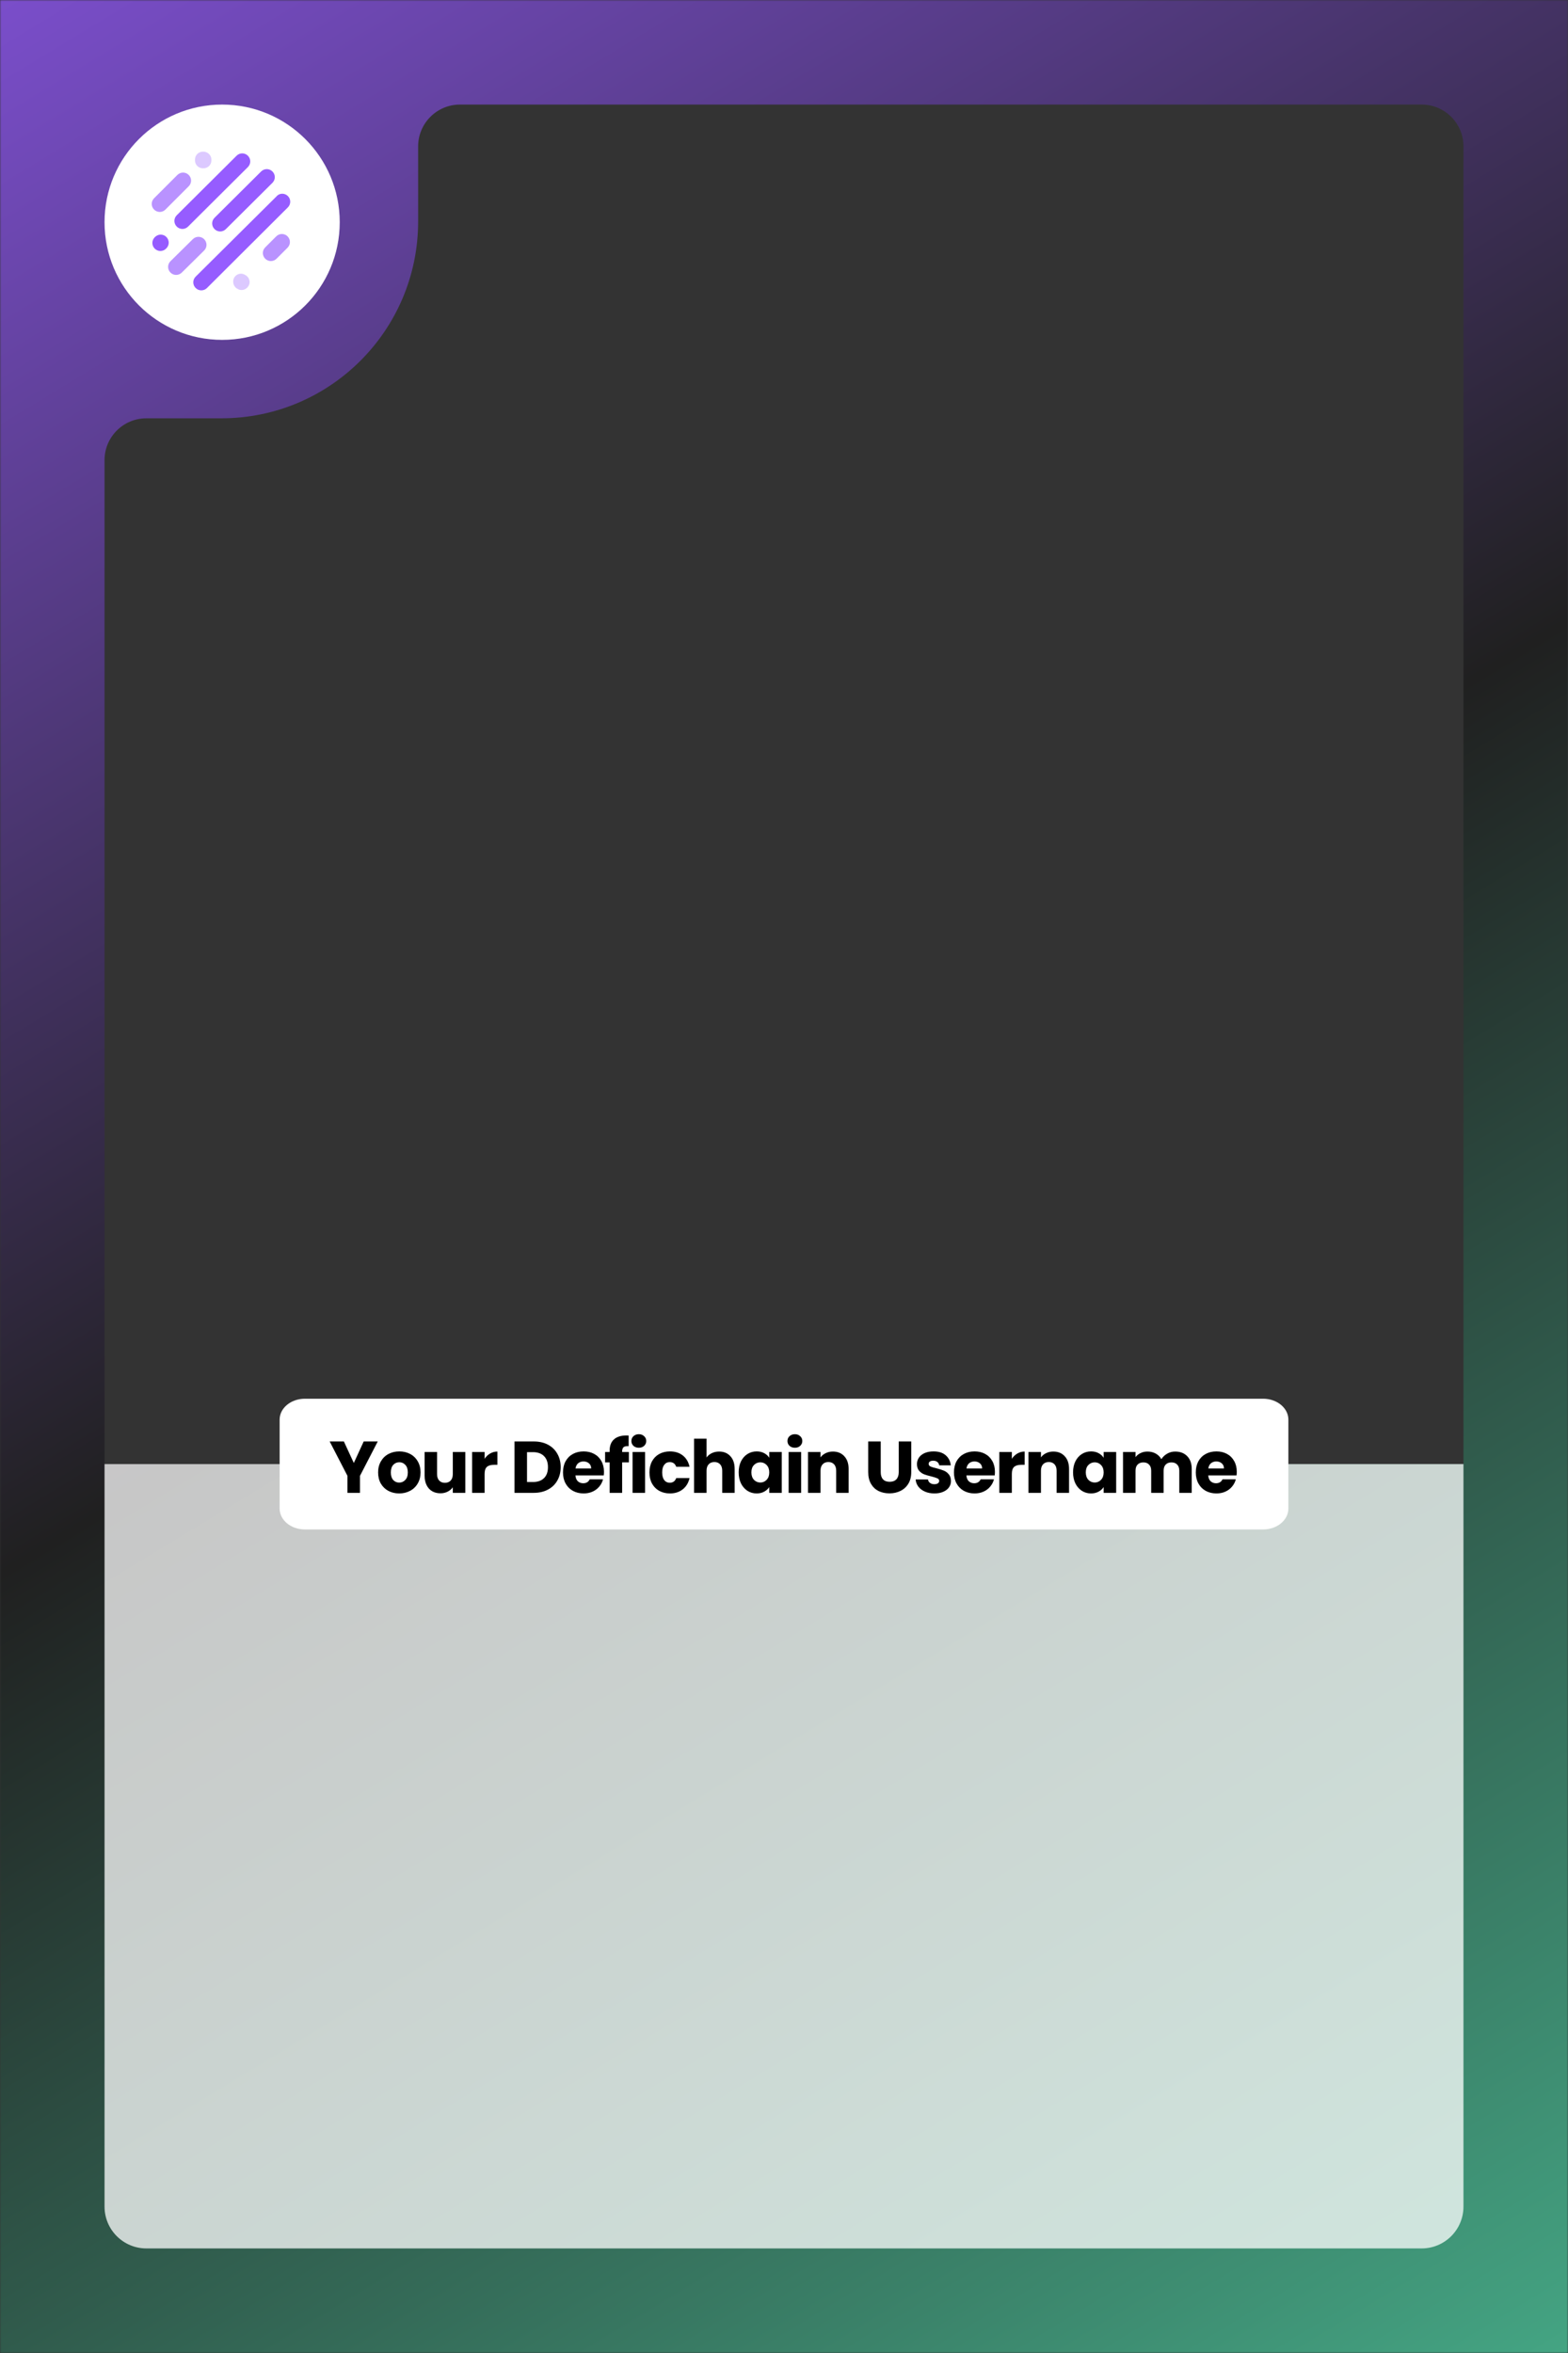 <svg width="600" height="900" viewBox="0 0 600 900" fill="none" xmlns="http://www.w3.org/2000/svg">
<rect x="0" y="0" width="600" height="900" fill="#333333" stroke="none"/>
<g clip-path="url(#clip0_1_2)">
<mask id="mask0_1_2" style="mask-type:luminance" maskUnits="userSpaceOnUse" x="0" y="0" width="600" height="900">
<path d="M600 0H0V900H600V0Z" fill="white"/>
</mask>
<g mask="url(#mask0_1_2)">
<path fill-rule="evenodd" clip-rule="evenodd" d="M0 0H600V900H0V0ZM544 40H176C167.169 40 160.009 47.155 160 55.984V56V84.724C160 126.298 126.298 160 84.724 160H40H56C47.163 160 40 167.163 40 176V560H560V56C560 47.163 552.837 40 544 40Z" fill="url(#paint0_linear_1_2)"/>
<path d="M40 560H560V844C560 852.837 552.837 860 544 860H56C47.163 860 40 852.837 40 844V560Z" fill="white" fill-opacity="0.75"/>
<path d="M483.35 535H116.65C111.32 535 107 538.582 107 543V577C107 581.418 111.32 585 116.65 585H483.35C488.68 585 493 581.418 493 577V543C493 538.582 488.68 535 483.35 535Z" fill="white"/>
<path d="M130 85C130 60.147 109.853 40 85 40C60.147 40 40 60.147 40 85C40 109.853 60.147 130 85 130C109.853 130 130 109.853 130 85Z" fill="white"/>
</g>
<g clip-path="url(#clip1_1_2)">
<path fill-rule="evenodd" clip-rule="evenodd" d="M63.661 90.643C64.866 91.848 64.866 93.775 63.661 94.98L63.541 95.1C62.336 96.305 60.409 96.305 59.205 95.1C58 93.895 58 91.968 59.205 90.764L59.325 90.643C60.529 89.439 62.457 89.439 63.661 90.643Z" fill="#965CFF"/>
<path fill-rule="evenodd" clip-rule="evenodd" d="M78.116 91.486C79.32 92.691 79.32 94.618 78.116 95.823L69.564 104.255C68.359 105.459 66.432 105.459 65.227 104.255C64.023 103.05 64.023 101.123 65.227 99.918L73.779 91.486C74.984 90.282 76.911 90.282 78.116 91.486Z" fill="#B992FF"/>
<path fill-rule="evenodd" clip-rule="evenodd" d="M89.68 106.061C90.643 104.616 92.57 104.255 93.895 105.218L94.136 105.339C95.582 106.302 95.943 108.23 94.98 109.555C94.016 111 92.089 111.361 90.764 110.398L90.523 110.277C89.198 109.314 88.836 107.507 89.68 106.061Z" fill="#DCC9FF"/>
<path fill-rule="evenodd" clip-rule="evenodd" d="M110.036 90.402C111.241 91.607 111.241 93.534 110.036 94.739L105.82 98.955C104.616 100.159 102.689 100.159 101.484 98.955C100.28 97.75 100.28 95.823 101.484 94.618L105.7 90.402C106.905 89.198 108.832 89.198 110.036 90.402Z" fill="#B992FF"/>
<path fill-rule="evenodd" clip-rule="evenodd" d="M110.157 74.984C111.361 76.189 111.361 78.116 110.157 79.32L79.2 110.157C77.996 111.361 76.068 111.361 74.864 110.157C73.659 108.952 73.659 107.025 74.864 105.82L105.82 75.105C106.905 73.78 108.952 73.78 110.157 74.984Z" fill="#965CFF"/>
<path fill-rule="evenodd" clip-rule="evenodd" d="M104.255 65.589C105.459 66.793 105.459 68.721 104.255 69.925L86.427 87.632C85.223 88.836 83.296 88.836 82.091 87.632C80.886 86.427 80.886 84.5 82.091 83.296L99.918 65.589C101.123 64.384 103.05 64.384 104.255 65.589Z" fill="#965CFF"/>
<path fill-rule="evenodd" clip-rule="evenodd" d="M94.859 59.566C96.064 60.77 96.064 62.698 94.859 63.902L71.973 86.668C70.768 87.873 68.841 87.873 67.636 86.668C66.432 85.464 66.432 83.536 67.636 82.332L90.523 59.566C91.727 58.361 93.654 58.361 94.859 59.566Z" fill="#965CFF"/>
<path fill-rule="evenodd" clip-rule="evenodd" d="M72.214 66.914C73.418 68.118 73.418 70.046 72.214 71.25L63.3 80.164C62.096 81.368 60.168 81.368 58.964 80.164C57.759 78.959 57.759 77.032 58.964 75.827L67.877 66.914C69.082 65.709 71.009 65.709 72.214 66.914Z" fill="#B992FF"/>
<path fill-rule="evenodd" clip-rule="evenodd" d="M77.754 58C79.441 58 80.886 59.325 80.886 61.011V61.373C80.886 63.059 79.561 64.384 77.754 64.384C75.948 64.384 74.623 63.059 74.623 61.373V61.011C74.623 59.325 75.948 58 77.754 58Z" fill="#DCC9FF"/>
</g>
<path d="M144.547 551.344L137.743 564.504V571H132.955V564.504L126.151 551.344H131.583L135.391 559.576L139.171 551.344H144.547ZM152.748 571.224C151.217 571.224 149.836 570.897 148.604 570.244C147.391 569.591 146.429 568.657 145.72 567.444C145.029 566.231 144.684 564.812 144.684 563.188C144.684 561.583 145.039 560.173 145.748 558.96C146.457 557.728 147.428 556.785 148.66 556.132C149.892 555.479 151.273 555.152 152.804 555.152C154.335 555.152 155.716 555.479 156.948 556.132C158.18 556.785 159.151 557.728 159.86 558.96C160.569 560.173 160.924 561.583 160.924 563.188C160.924 564.793 160.56 566.212 159.832 567.444C159.123 568.657 158.143 569.591 156.892 570.244C155.66 570.897 154.279 571.224 152.748 571.224ZM152.748 567.08C153.663 567.08 154.437 566.744 155.072 566.072C155.725 565.4 156.052 564.439 156.052 563.188C156.052 561.937 155.735 560.976 155.1 560.304C154.484 559.632 153.719 559.296 152.804 559.296C151.871 559.296 151.096 559.632 150.48 560.304C149.864 560.957 149.556 561.919 149.556 563.188C149.556 564.439 149.855 565.4 150.452 566.072C151.068 566.744 151.833 567.08 152.748 567.08ZM178.052 555.376V571H173.264V568.872C172.779 569.563 172.116 570.123 171.276 570.552C170.455 570.963 169.54 571.168 168.532 571.168C167.337 571.168 166.283 570.907 165.368 570.384C164.453 569.843 163.744 569.068 163.24 568.06C162.736 567.052 162.484 565.867 162.484 564.504V555.376H167.244V563.86C167.244 564.905 167.515 565.717 168.056 566.296C168.597 566.875 169.325 567.164 170.24 567.164C171.173 567.164 171.911 566.875 172.452 566.296C172.993 565.717 173.264 564.905 173.264 563.86V555.376H178.052ZM185.439 557.98C185.999 557.121 186.699 556.449 187.539 555.964C188.379 555.46 189.313 555.208 190.339 555.208V560.276H189.023C187.829 560.276 186.933 560.537 186.335 561.06C185.738 561.564 185.439 562.46 185.439 563.748V571H180.651V555.376H185.439V557.98ZM204.245 551.344C206.317 551.344 208.128 551.755 209.677 552.576C211.227 553.397 212.421 554.555 213.261 556.048C214.12 557.523 214.549 559.231 214.549 561.172C214.549 563.095 214.12 564.803 213.261 566.296C212.421 567.789 211.217 568.947 209.649 569.768C208.1 570.589 206.299 571 204.245 571H196.881V551.344H204.245ZM203.937 566.856C205.748 566.856 207.157 566.361 208.165 565.372C209.173 564.383 209.677 562.983 209.677 561.172C209.677 559.361 209.173 557.952 208.165 556.944C207.157 555.936 205.748 555.432 203.937 555.432H201.669V566.856H203.937ZM231.113 562.936C231.113 563.384 231.085 563.851 231.029 564.336H220.193C220.268 565.307 220.576 566.053 221.117 566.576C221.677 567.08 222.359 567.332 223.161 567.332C224.356 567.332 225.187 566.828 225.653 565.82H230.749C230.488 566.847 230.012 567.771 229.321 568.592C228.649 569.413 227.8 570.057 226.773 570.524C225.747 570.991 224.599 571.224 223.329 571.224C221.799 571.224 220.436 570.897 219.241 570.244C218.047 569.591 217.113 568.657 216.441 567.444C215.769 566.231 215.433 564.812 215.433 563.188C215.433 561.564 215.76 560.145 216.413 558.932C217.085 557.719 218.019 556.785 219.213 556.132C220.408 555.479 221.78 555.152 223.329 555.152C224.841 555.152 226.185 555.469 227.361 556.104C228.537 556.739 229.452 557.644 230.105 558.82C230.777 559.996 231.113 561.368 231.113 562.936ZM226.213 561.676C226.213 560.855 225.933 560.201 225.373 559.716C224.813 559.231 224.113 558.988 223.273 558.988C222.471 558.988 221.789 559.221 221.229 559.688C220.688 560.155 220.352 560.817 220.221 561.676H226.213ZM240.639 559.352H238.063V571H233.275V559.352H231.539V555.376H233.275V554.928C233.275 553.005 233.826 551.549 234.927 550.56C236.028 549.552 237.643 549.048 239.771 549.048C240.126 549.048 240.387 549.057 240.555 549.076V553.136C239.64 553.08 238.996 553.211 238.623 553.528C238.25 553.845 238.063 554.415 238.063 555.236V555.376H240.639V559.352ZM244.457 553.752C243.617 553.752 242.926 553.509 242.385 553.024C241.862 552.52 241.601 551.904 241.601 551.176C241.601 550.429 241.862 549.813 242.385 549.328C242.926 548.824 243.617 548.572 244.457 548.572C245.278 548.572 245.95 548.824 246.473 549.328C247.014 549.813 247.285 550.429 247.285 551.176C247.285 551.904 247.014 552.52 246.473 553.024C245.95 553.509 245.278 553.752 244.457 553.752ZM246.837 555.376V571H242.049V555.376H246.837ZM248.515 563.188C248.515 561.564 248.841 560.145 249.495 558.932C250.167 557.719 251.091 556.785 252.267 556.132C253.461 555.479 254.824 555.152 256.355 555.152C258.315 555.152 259.948 555.665 261.255 556.692C262.58 557.719 263.448 559.165 263.859 561.032H258.763C258.333 559.837 257.503 559.24 256.271 559.24C255.393 559.24 254.693 559.585 254.171 560.276C253.648 560.948 253.387 561.919 253.387 563.188C253.387 564.457 253.648 565.437 254.171 566.128C254.693 566.8 255.393 567.136 256.271 567.136C257.503 567.136 258.333 566.539 258.763 565.344H263.859C263.448 567.173 262.58 568.611 261.255 569.656C259.929 570.701 258.296 571.224 256.355 571.224C254.824 571.224 253.461 570.897 252.267 570.244C251.091 569.591 250.167 568.657 249.495 567.444C248.841 566.231 248.515 564.812 248.515 563.188ZM275.184 555.208C276.976 555.208 278.413 555.805 279.496 557C280.579 558.176 281.12 559.8 281.12 561.872V571H276.36V562.516C276.36 561.471 276.089 560.659 275.548 560.08C275.007 559.501 274.279 559.212 273.364 559.212C272.449 559.212 271.721 559.501 271.18 560.08C270.639 560.659 270.368 561.471 270.368 562.516V571H265.58V550.28H270.368V557.476C270.853 556.785 271.516 556.235 272.356 555.824C273.196 555.413 274.139 555.208 275.184 555.208ZM282.655 563.16C282.655 561.555 282.954 560.145 283.551 558.932C284.167 557.719 284.998 556.785 286.043 556.132C287.088 555.479 288.255 555.152 289.543 555.152C290.644 555.152 291.606 555.376 292.427 555.824C293.267 556.272 293.911 556.86 294.359 557.588V555.376H299.147V571H294.359V568.788C293.892 569.516 293.239 570.104 292.399 570.552C291.578 571 290.616 571.224 289.515 571.224C288.246 571.224 287.088 570.897 286.043 570.244C284.998 569.572 284.167 568.629 283.551 567.416C282.954 566.184 282.655 564.765 282.655 563.16ZM294.359 563.188C294.359 561.993 294.023 561.051 293.351 560.36C292.698 559.669 291.895 559.324 290.943 559.324C289.991 559.324 289.179 559.669 288.507 560.36C287.854 561.032 287.527 561.965 287.527 563.16C287.527 564.355 287.854 565.307 288.507 566.016C289.179 566.707 289.991 567.052 290.943 567.052C291.895 567.052 292.698 566.707 293.351 566.016C294.023 565.325 294.359 564.383 294.359 563.188ZM304.179 553.752C303.339 553.752 302.648 553.509 302.107 553.024C301.584 552.52 301.323 551.904 301.323 551.176C301.323 550.429 301.584 549.813 302.107 549.328C302.648 548.824 303.339 548.572 304.179 548.572C305 548.572 305.672 548.824 306.195 549.328C306.736 549.813 307.007 550.429 307.007 551.176C307.007 551.904 306.736 552.52 306.195 553.024C305.672 553.509 305 553.752 304.179 553.752ZM306.559 555.376V571H301.771V555.376H306.559ZM318.709 555.208C320.538 555.208 321.994 555.805 323.077 557C324.178 558.176 324.729 559.8 324.729 561.872V571H319.969V562.516C319.969 561.471 319.698 560.659 319.157 560.08C318.615 559.501 317.887 559.212 316.973 559.212C316.058 559.212 315.33 559.501 314.789 560.08C314.247 560.659 313.977 561.471 313.977 562.516V571H309.189V555.376H313.977V557.448C314.462 556.757 315.115 556.216 315.937 555.824C316.758 555.413 317.682 555.208 318.709 555.208ZM337.014 551.344V563.104C337.014 564.28 337.303 565.185 337.882 565.82C338.46 566.455 339.31 566.772 340.43 566.772C341.55 566.772 342.408 566.455 343.006 565.82C343.603 565.185 343.902 564.28 343.902 563.104V551.344H348.69V563.076C348.69 564.831 348.316 566.315 347.57 567.528C346.823 568.741 345.815 569.656 344.546 570.272C343.295 570.888 341.895 571.196 340.346 571.196C338.796 571.196 337.406 570.897 336.174 570.3C334.96 569.684 333.999 568.769 333.29 567.556C332.58 566.324 332.226 564.831 332.226 563.076V551.344H337.014ZM357.568 571.224C356.205 571.224 354.992 570.991 353.928 570.524C352.864 570.057 352.024 569.423 351.408 568.62C350.792 567.799 350.446 566.884 350.372 565.876H355.104C355.16 566.417 355.412 566.856 355.86 567.192C356.308 567.528 356.858 567.696 357.512 567.696C358.109 567.696 358.566 567.584 358.884 567.36C359.22 567.117 359.388 566.809 359.388 566.436C359.388 565.988 359.154 565.661 358.688 565.456C358.221 565.232 357.465 564.989 356.42 564.728C355.3 564.467 354.366 564.196 353.62 563.916C352.873 563.617 352.229 563.16 351.688 562.544C351.146 561.909 350.876 561.06 350.876 559.996C350.876 559.1 351.118 558.288 351.604 557.56C352.108 556.813 352.836 556.225 353.788 555.796C354.758 555.367 355.906 555.152 357.232 555.152C359.192 555.152 360.732 555.637 361.852 556.608C362.99 557.579 363.644 558.867 363.812 560.472H359.388C359.313 559.931 359.07 559.501 358.66 559.184C358.268 558.867 357.745 558.708 357.092 558.708C356.532 558.708 356.102 558.82 355.804 559.044C355.505 559.249 355.356 559.539 355.356 559.912C355.356 560.36 355.589 560.696 356.056 560.92C356.541 561.144 357.288 561.368 358.296 561.592C359.453 561.891 360.396 562.189 361.124 562.488C361.852 562.768 362.486 563.235 363.028 563.888C363.588 564.523 363.877 565.381 363.896 566.464C363.896 567.379 363.634 568.2 363.112 568.928C362.608 569.637 361.87 570.197 360.9 570.608C359.948 571.019 358.837 571.224 357.568 571.224ZM380.713 562.936C380.713 563.384 380.685 563.851 380.629 564.336H369.793C369.868 565.307 370.176 566.053 370.717 566.576C371.277 567.08 371.958 567.332 372.761 567.332C373.956 567.332 374.786 566.828 375.253 565.82H380.349C380.088 566.847 379.612 567.771 378.921 568.592C378.249 569.413 377.4 570.057 376.373 570.524C375.346 570.991 374.198 571.224 372.929 571.224C371.398 571.224 370.036 570.897 368.841 570.244C367.646 569.591 366.713 568.657 366.041 567.444C365.369 566.231 365.033 564.812 365.033 563.188C365.033 561.564 365.36 560.145 366.013 558.932C366.685 557.719 367.618 556.785 368.813 556.132C370.008 555.479 371.38 555.152 372.929 555.152C374.441 555.152 375.785 555.469 376.961 556.104C378.137 556.739 379.052 557.644 379.705 558.82C380.377 559.996 380.713 561.368 380.713 562.936ZM375.813 561.676C375.813 560.855 375.533 560.201 374.973 559.716C374.413 559.231 373.713 558.988 372.873 558.988C372.07 558.988 371.389 559.221 370.829 559.688C370.288 560.155 369.952 560.817 369.821 561.676H375.813ZM387.187 557.98C387.747 557.121 388.447 556.449 389.287 555.964C390.127 555.46 391.06 555.208 392.087 555.208V560.276H390.771C389.576 560.276 388.68 560.537 388.083 561.06C387.486 561.564 387.187 562.46 387.187 563.748V571H382.399V555.376H387.187V557.98ZM403.056 555.208C404.885 555.208 406.341 555.805 407.424 557C408.525 558.176 409.076 559.8 409.076 561.872V571H404.316V562.516C404.316 561.471 404.045 560.659 403.504 560.08C402.962 559.501 402.234 559.212 401.32 559.212C400.405 559.212 399.677 559.501 399.136 560.08C398.594 560.659 398.324 561.471 398.324 562.516V571H393.536V555.376H398.324V557.448C398.809 556.757 399.462 556.216 400.284 555.824C401.105 555.413 402.029 555.208 403.056 555.208ZM410.611 563.16C410.611 561.555 410.909 560.145 411.507 558.932C412.123 557.719 412.953 556.785 413.999 556.132C415.044 555.479 416.211 555.152 417.499 555.152C418.6 555.152 419.561 555.376 420.383 555.824C421.223 556.272 421.867 556.86 422.315 557.588V555.376H427.103V571H422.315V568.788C421.848 569.516 421.195 570.104 420.355 570.552C419.533 571 418.572 571.224 417.471 571.224C416.201 571.224 415.044 570.897 413.999 570.244C412.953 569.572 412.123 568.629 411.507 567.416C410.909 566.184 410.611 564.765 410.611 563.16ZM422.315 563.188C422.315 561.993 421.979 561.051 421.307 560.36C420.653 559.669 419.851 559.324 418.899 559.324C417.947 559.324 417.135 559.669 416.463 560.36C415.809 561.032 415.483 561.965 415.483 563.16C415.483 564.355 415.809 565.307 416.463 566.016C417.135 566.707 417.947 567.052 418.899 567.052C419.851 567.052 420.653 566.707 421.307 566.016C421.979 565.325 422.315 564.383 422.315 563.188ZM449.663 555.208C451.604 555.208 453.144 555.796 454.283 556.972C455.44 558.148 456.019 559.781 456.019 561.872V571H451.259V562.516C451.259 561.508 450.988 560.733 450.447 560.192C449.924 559.632 449.196 559.352 448.263 559.352C447.329 559.352 446.592 559.632 446.051 560.192C445.528 560.733 445.267 561.508 445.267 562.516V571H440.507V562.516C440.507 561.508 440.236 560.733 439.695 560.192C439.172 559.632 438.444 559.352 437.511 559.352C436.577 559.352 435.84 559.632 435.299 560.192C434.776 560.733 434.515 561.508 434.515 562.516V571H429.727V555.376H434.515V557.336C435 556.683 435.635 556.169 436.419 555.796C437.203 555.404 438.089 555.208 439.079 555.208C440.255 555.208 441.3 555.46 442.215 555.964C443.148 556.468 443.876 557.187 444.399 558.12C444.94 557.261 445.677 556.561 446.611 556.02C447.544 555.479 448.561 555.208 449.663 555.208ZM473.255 562.936C473.255 563.384 473.227 563.851 473.171 564.336H462.335C462.41 565.307 462.718 566.053 463.259 566.576C463.819 567.08 464.501 567.332 465.303 567.332C466.498 567.332 467.329 566.828 467.795 565.82H472.891C472.63 566.847 472.154 567.771 471.463 568.592C470.791 569.413 469.942 570.057 468.915 570.524C467.889 570.991 466.741 571.224 465.471 571.224C463.941 571.224 462.578 570.897 461.383 570.244C460.189 569.591 459.255 568.657 458.583 567.444C457.911 566.231 457.575 564.812 457.575 563.188C457.575 561.564 457.902 560.145 458.555 558.932C459.227 557.719 460.161 556.785 461.355 556.132C462.55 555.479 463.922 555.152 465.471 555.152C466.983 555.152 468.327 555.469 469.503 556.104C470.679 556.739 471.594 557.644 472.247 558.82C472.919 559.996 473.255 561.368 473.255 562.936ZM468.355 561.676C468.355 560.855 468.075 560.201 467.515 559.716C466.955 559.231 466.255 558.988 465.415 558.988C464.613 558.988 463.931 559.221 463.371 559.688C462.83 560.155 462.494 560.817 462.363 561.676H468.355Z" fill="black"/>
</g>
<defs>
<linearGradient id="paint0_linear_1_2" x1="641.5" y1="1003" x2="-59" y2="-149.5" gradientUnits="userSpaceOnUse">
<stop stop-color="#4BBE96"/>
<stop offset="0.501" stop-color="#202020"/>
<stop offset="1" stop-color="#965CFF"/>
</linearGradient>
<clipPath id="clip0_1_2">
<rect width="600" height="900" fill="white"/>
</clipPath>
<clipPath id="clip1_1_2">
<rect width="53" height="53" fill="white" transform="translate(58 58)"/>
</clipPath>
</defs>
</svg>
